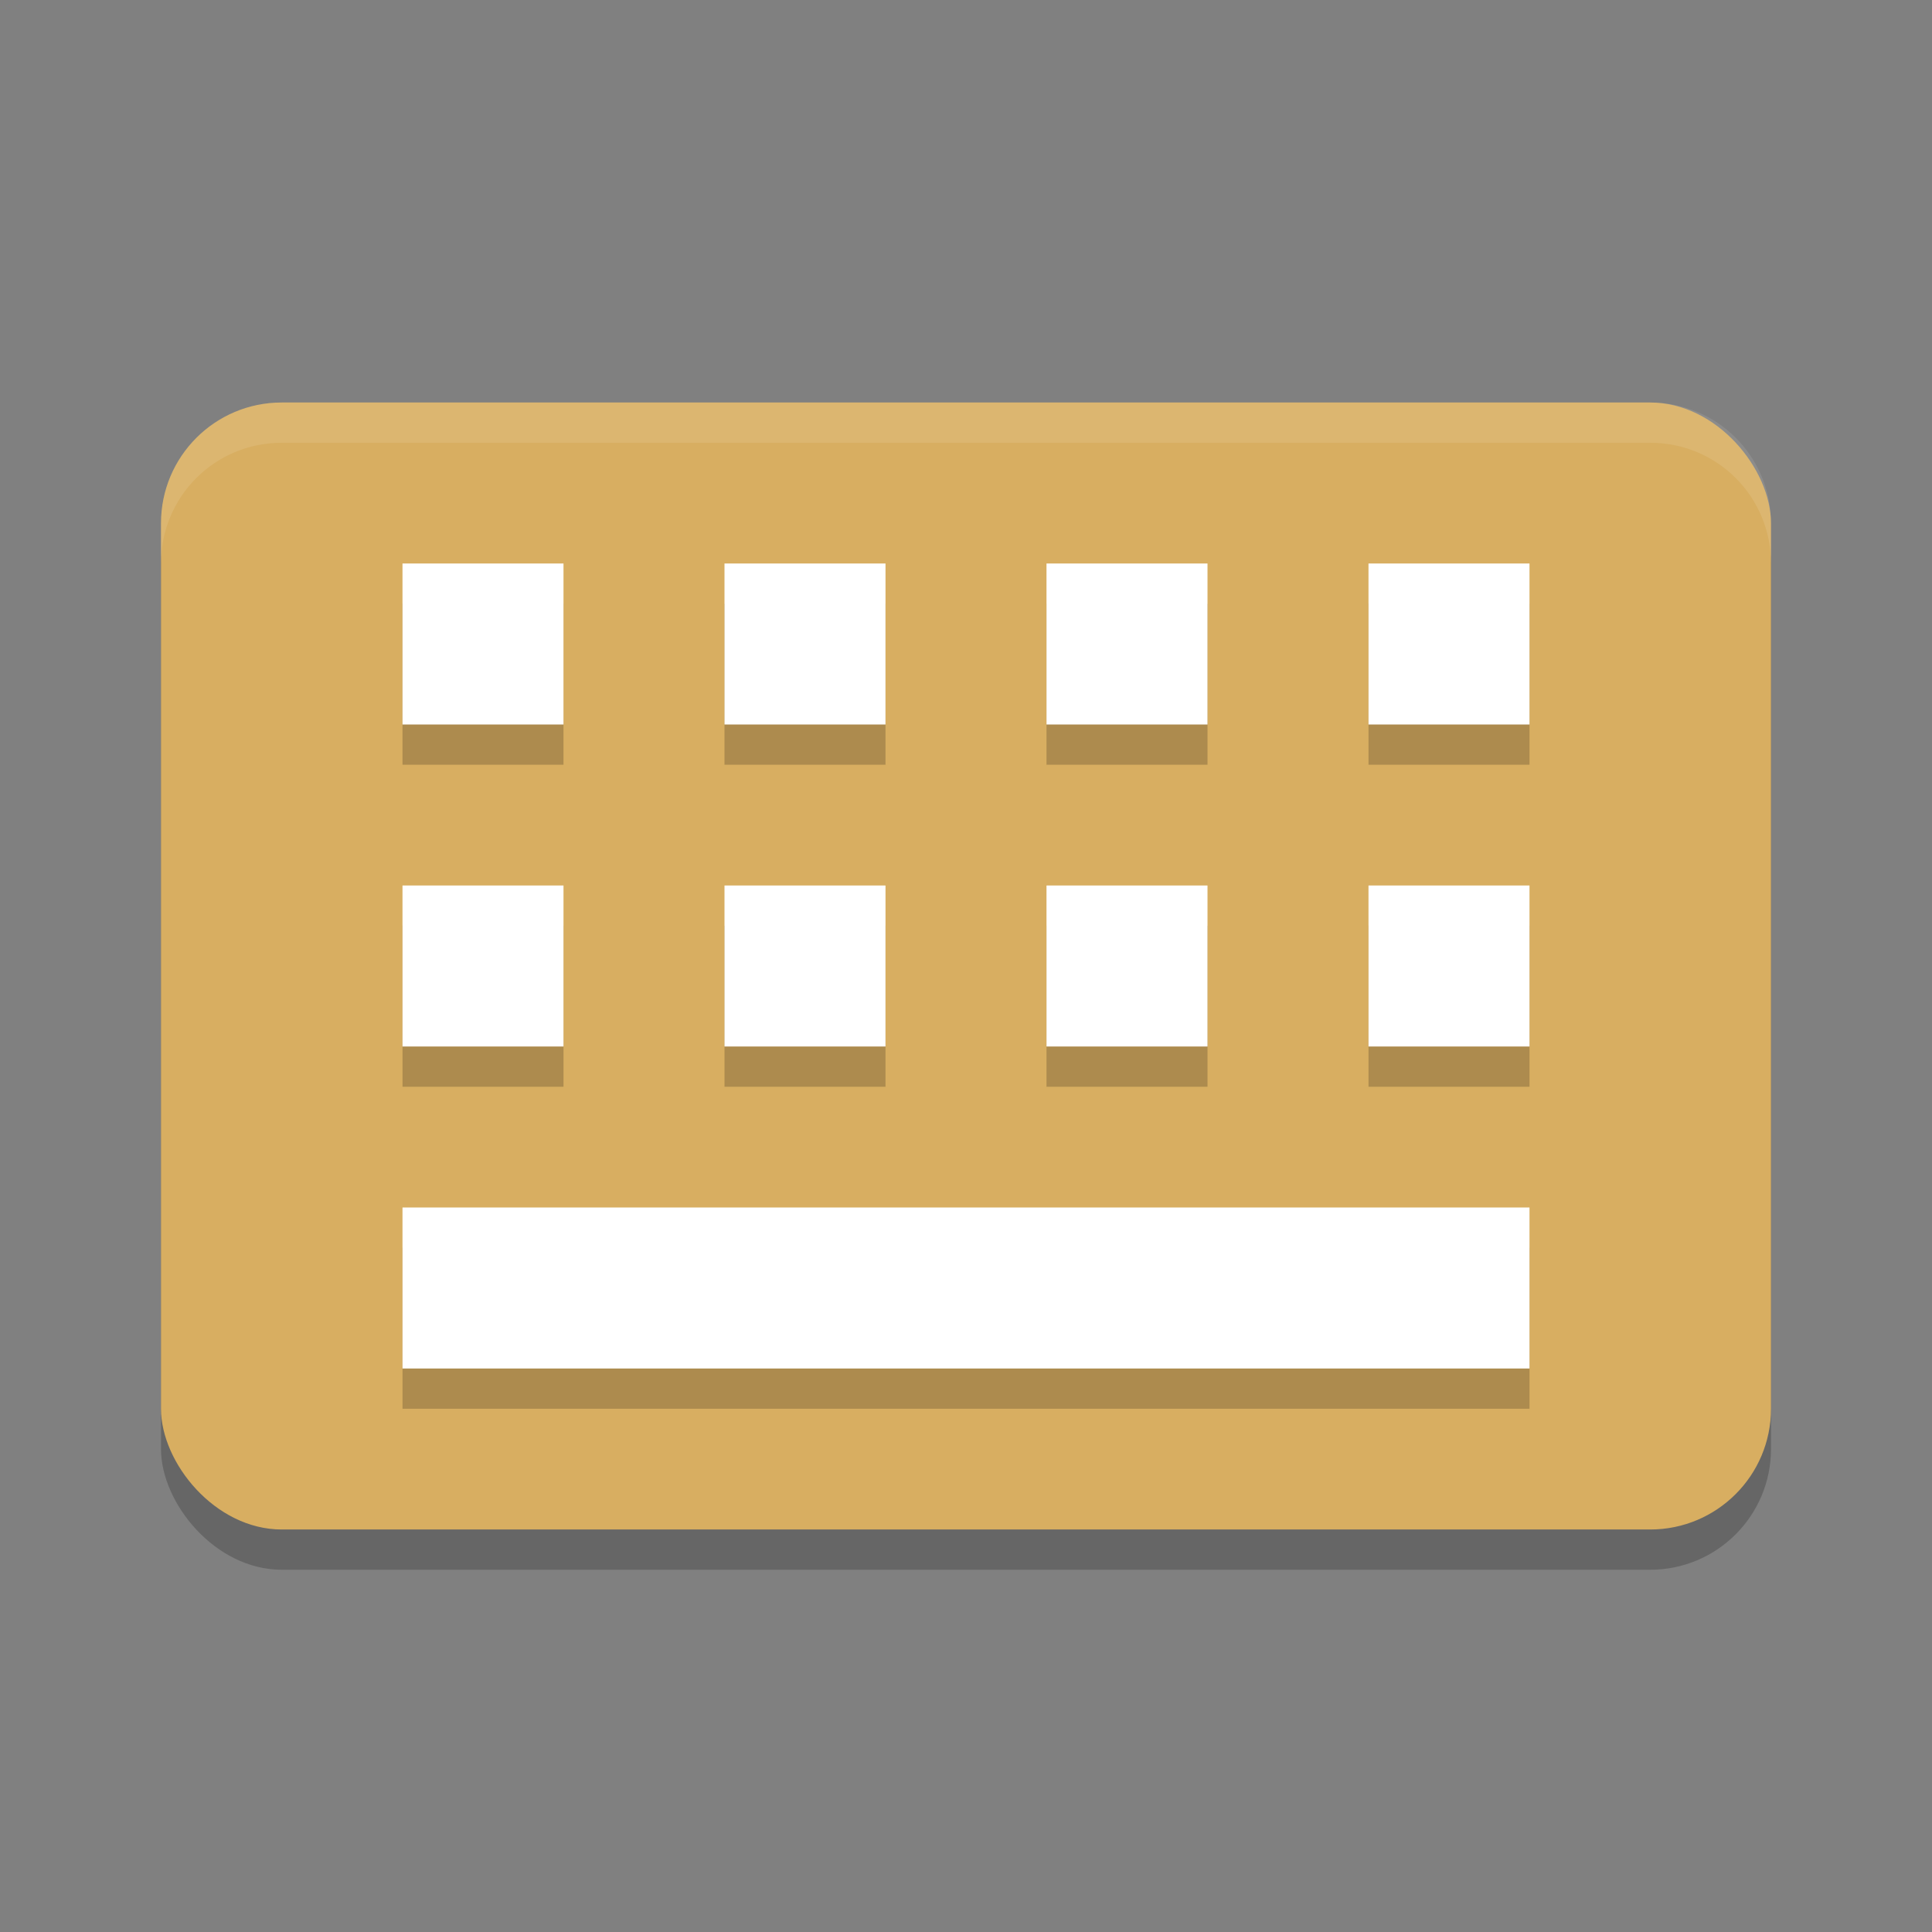 <?xml version="1.0" encoding="UTF-8" standalone="no"?>
<svg
   xmlns:dc="http://purl.org/dc/elements/1.1/"
   xmlns:cc="http://creativecommons.org/ns#"
   xmlns:rdf="http://www.w3.org/1999/02/22-rdf-syntax-ns#"
   xmlns:svg="http://www.w3.org/2000/svg"
   xmlns="http://www.w3.org/2000/svg"
   xmlns:sodipodi="http://sodipodi.sourceforge.net/DTD/sodipodi-0.dtd"
   xmlns:inkscape="http://www.inkscape.org/namespaces/inkscape"
   width="48"
   height="48"
   version="1"
   id="svg28"
   sodipodi:docname="florence.svg"
   inkscape:version="0.92.5 (2060ec1f9f, 2020-04-08)">
  <rect width="100%" height="100%" fill="#808080" stroke="none"/>
  <defs
     id="defs32" />
  <sodipodi:namedview
     pagecolor="#ffffff"
     bordercolor="#debc7c"
     borderopacity="1"
     objecttolerance="10"
     gridtolerance="10"
     guidetolerance="10"
     inkscape:pageopacity="0"
     inkscape:pageshadow="2"
     inkscape:window-width="783"
     inkscape:window-height="480"
     id="namedview30"
     showgrid="false"
     inkscape:zoom="4.9166667"
     inkscape:cx="24"
     inkscape:cy="24"
     inkscape:window-x="0"
     inkscape:window-y="28"
     inkscape:window-maximized="0"
     inkscape:current-layer="svg28" />
  <rect
     style="opacity:0.2"
     width="40"
     height="28"
     x="4"
     y="11"
     rx="3"
     ry="3"
     id="rect2" />
  <rect
     style="fill:#d8ae61;fill-opacity:1"
     width="40"
     height="28"
     x="4"
     y="10"
     rx="3"
     ry="3"
     id="rect4" />
  <path
     style="opacity:0.2"
     d="m 10,15 v 4 h 4 v -4 z m 8,0 v 4 h 4 v -4 z m 8,0 v 4 h 4 v -4 z m 8,0 v 4 h 4 v -4 z m -24,8 v 4 h 4 v -4 z m 8,0 v 4 h 4 v -4 z m 8,0 v 4 h 4 v -4 z m 8,0 v 4 h 4 v -4 z m -24,8 v 4 h 28 v -4 z"
     id="path6" />
  <rect
     style="fill:#ffffff"
     width="4"
     height="4"
     x="10"
     y="14"
     id="rect8" />
  <rect
     style="fill:#ffffff"
     width="4"
     height="4"
     x="18"
     y="14"
     id="rect10" />
  <rect
     style="fill:#ffffff"
     width="4"
     height="4"
     x="26"
     y="14"
     id="rect12" />
  <rect
     style="fill:#ffffff"
     width="4"
     height="4"
     x="34"
     y="14"
     id="rect14" />
  <rect
     style="fill:#ffffff"
     width="4"
     height="4"
     x="10"
     y="22"
     id="rect16" />
  <rect
     style="fill:#ffffff"
     width="4"
     height="4"
     x="18"
     y="22"
     id="rect18" />
  <rect
     style="fill:#ffffff"
     width="4"
     height="4"
     x="26"
     y="22"
     id="rect20" />
  <rect
     style="fill:#ffffff"
     width="4"
     height="4"
     x="34"
     y="22"
     id="rect22" />
  <rect
     style="fill:#ffffff"
     width="28"
     height="4"
     x="10"
     y="30"
     id="rect24" />
  <path
     style="opacity:0.1;fill:#ffffff"
     d="M 7 10 C 5.338 10 4 11.338 4 13 L 4 14 C 4 12.338 5.338 11 7 11 L 41 11 C 42.662 11 44 12.338 44 14 L 44 13 C 44 11.338 42.662 10 41 10 L 7 10 z"
     id="path26" />
</svg>
